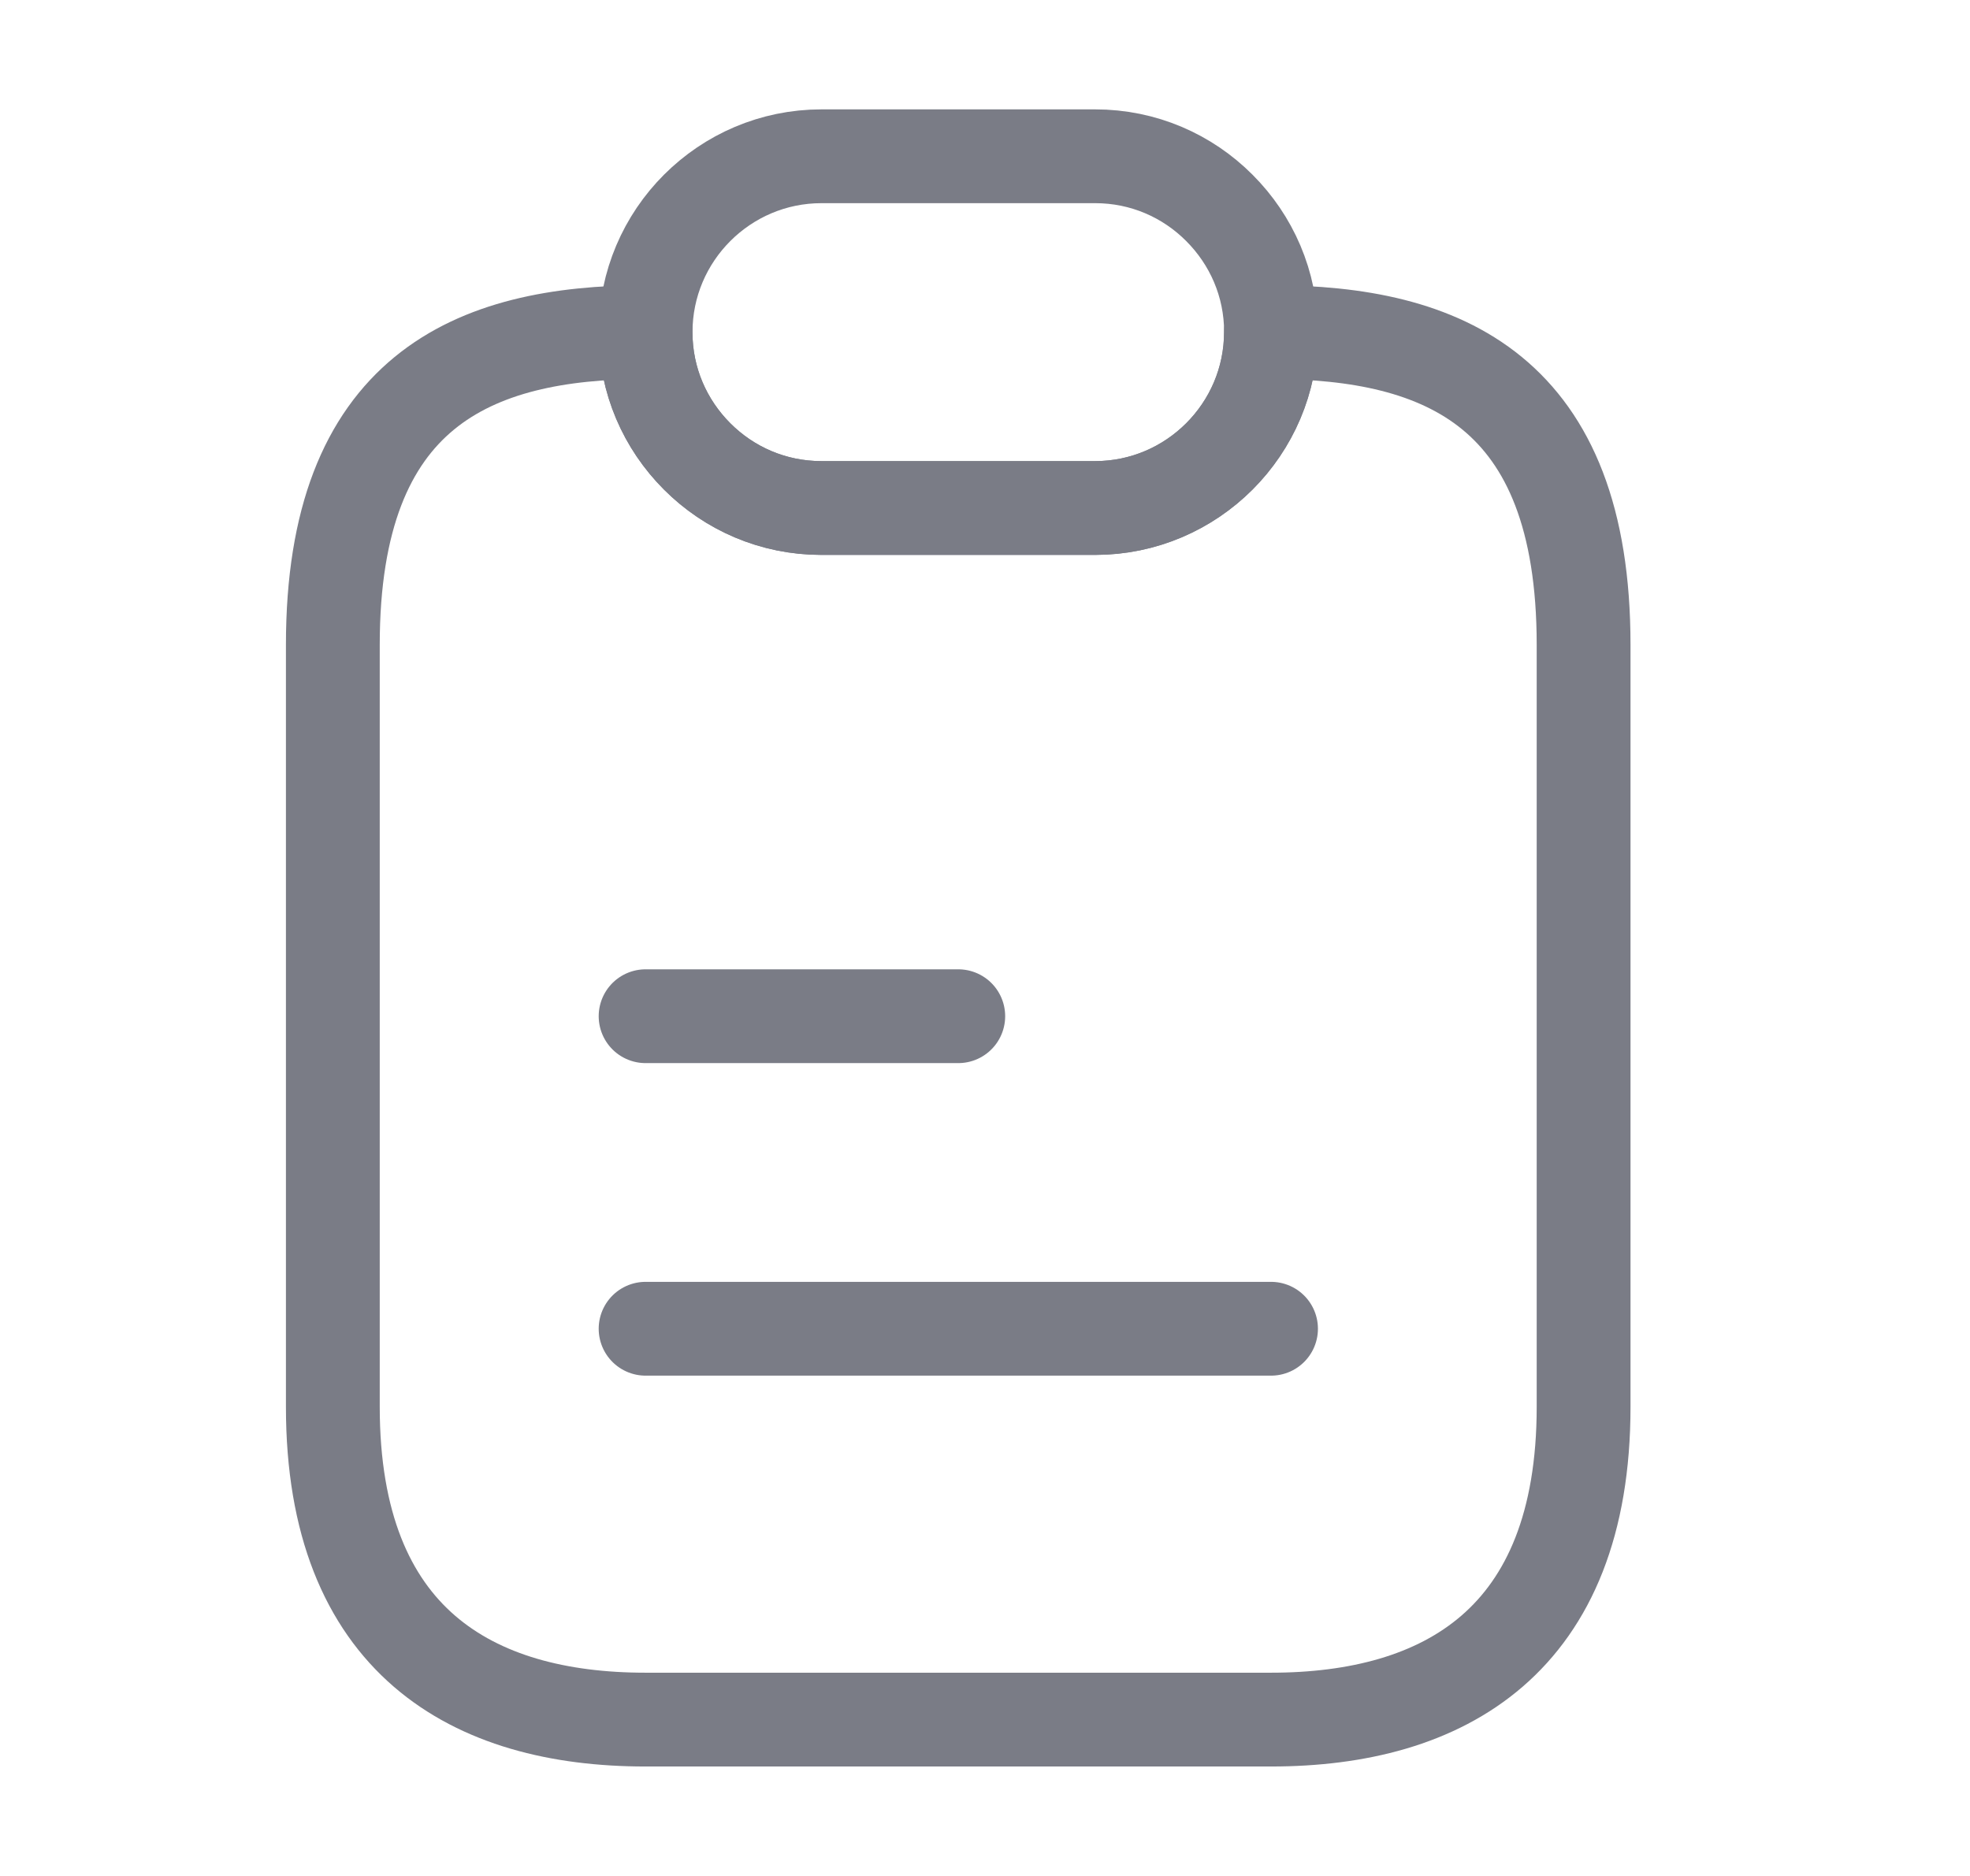 <svg width="21" height="20" viewBox="0 0 21 20" fill="none" xmlns="http://www.w3.org/2000/svg">
<path d="M16.881 6.874V14.999C16.881 17.499 15.389 18.333 13.548 18.333H6.881C5.04 18.333 3.548 17.499 3.548 14.999L3.548 6.874C3.548 4.166 5.04 3.541 6.881 3.541C6.881 4.058 7.09 4.524 7.431 4.866C7.773 5.208 8.24 5.416 8.756 5.416H11.673C12.706 5.416 13.548 4.574 13.548 3.541C15.389 3.541 16.881 4.166 16.881 6.874Z" stroke="#7A7C86" stroke-linecap="round" stroke-linejoin="round"/>
<path d="M13.549 3.541C13.549 4.574 12.707 5.416 11.674 5.416H8.757C8.24 5.416 7.773 5.208 7.432 4.866C7.09 4.524 6.882 4.058 6.882 3.541C6.882 2.508 7.723 1.666 8.757 1.666H11.674C12.19 1.666 12.657 1.874 12.998 2.216C13.34 2.558 13.549 3.024 13.549 3.541Z" stroke="#7A7C86" stroke-linecap="round" stroke-linejoin="round"/>
<path d="M6.882 10.834H10.215" stroke="#7A7C86" stroke-linecap="round" stroke-linejoin="round"/>
<path d="M6.882 14.166H13.549" stroke="#7A7C86" stroke-linecap="round" stroke-linejoin="round"/>
</svg>
